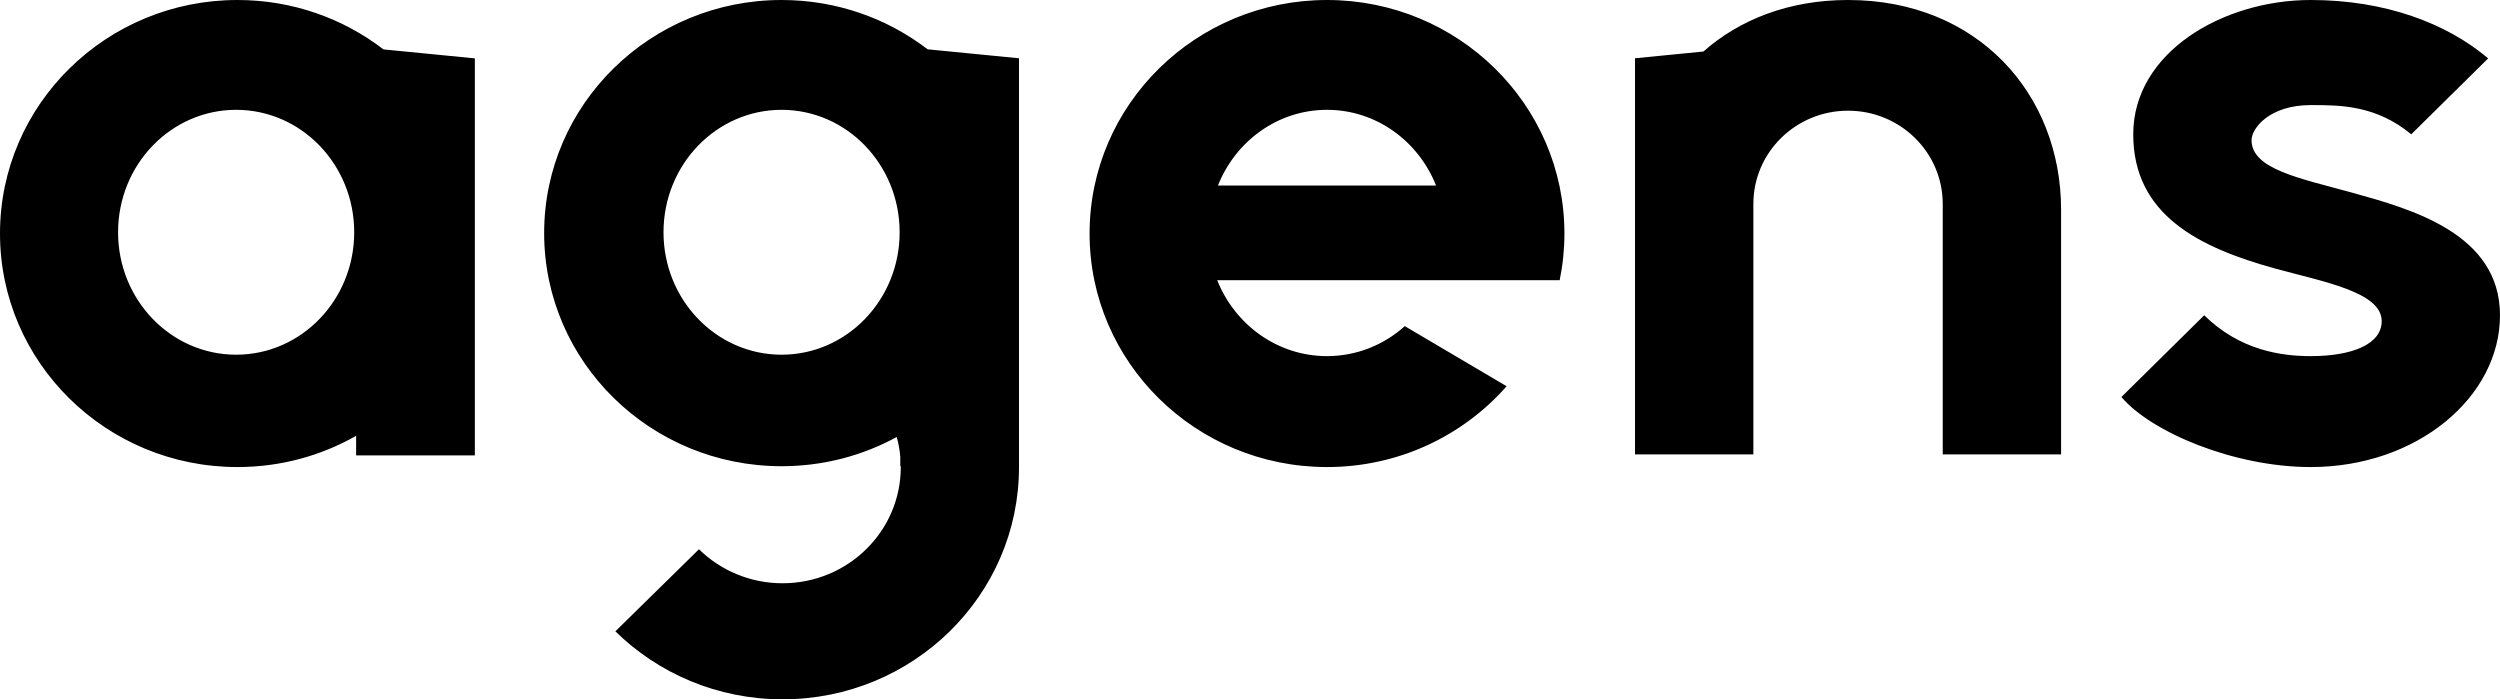 <?xml version="1.0" encoding="UTF-8"?>
<svg width="883px" height="247px" viewBox="0 0 883 247" version="1.1" xmlns="http://www.w3.org/2000/svg" xmlns:xlink="http://www.w3.org/1999/xlink">
    <!-- Generator: Sketch 58 (84663) - https://sketch.com -->
    <title>Agens logo - dark</title>
    <desc>Created with Sketch.</desc>
    <g id="01-Logo" stroke="none" stroke-width="1" fill="none" fill-rule="evenodd">
        <g id="Agens-logo" transform="translate(-456, -1242)" fill="#000000">
            <path d="M1272.14,1242 C1298.493,1242 1320.196,1250.248 1334.821,1262.62 C1330.643,1266.745 1313.928,1283.241 1307.66,1289.427 C1295.118,1279.117 1282.587,1279.117 1272.14,1279.117 C1257.515,1279.117 1251.247,1287.365 1251.247,1291.489 C1251.247,1301.799 1268.405,1304.969 1286.766,1310.048 C1307.534,1315.792 1339,1324.482 1339,1353.351 C1339,1382.219 1309.749,1406.964 1272.14,1406.964 C1245.005,1406.964 1215.728,1394.592 1205.281,1382.219 C1211.549,1376.033 1228.264,1359.537 1234.532,1353.351 C1247.068,1365.723 1261.694,1367.785 1272.14,1367.785 C1286.63,1367.785 1297.213,1363.661 1297.213,1355.413 C1297.213,1345.102 1276.478,1341.509 1259.604,1336.854 C1232.847,1329.472 1209.46,1317.992 1209.46,1289.427 C1209.46,1260.558 1241.031,1242 1272.14,1242 Z M1108.731,1242 C1154.468,1242 1183.976,1275.166 1183.976,1316.079 L1183.976,1402.505 L1142.173,1402.505 L1142.173,1314.022 C1142.173,1295.838 1127.201,1281.097 1108.731,1281.097 C1090.261,1281.097 1075.289,1295.838 1075.289,1314.022 L1075.289,1402.505 L1033.486,1402.505 L1033.486,1262.578 L1057.635,1260.2 C1070.474,1248.865 1087.923,1242 1108.731,1242 Z M924.697,1242 C971.011,1242 1008.555,1278.928 1008.555,1324.482 C1008.555,1330.131 1007.977,1335.648 1006.877,1340.978 L885.918,1340.978 C892.199,1356.711 907.196,1367.785 924.697,1367.785 C935.207,1367.785 944.814,1363.791 952.173,1357.193 L988.141,1378.42 C972.765,1395.903 950.044,1406.964 924.697,1406.964 C878.384,1406.964 840.839,1370.035 840.839,1324.482 C840.839,1278.928 878.384,1242 924.697,1242 Z M924.697,1280.789 C907.309,1280.789 892.409,1291.839 886.168,1307.54 L963.226,1307.54 C956.985,1291.839 942.085,1280.789 924.697,1280.789 Z M732.051,1242 C751.503,1242 769.408,1248.503 783.634,1259.415 L815.909,1262.583 L815.909,1407.009 L815.909,1407.009 C815.909,1452.292 778.521,1489 732.4,1489 C709.34,1489 688.462,1479.823 673.35,1464.986 L702.875,1435.997 C710.431,1443.416 720.87,1448.005 732.4,1448.005 C755.46,1448.005 774.154,1429.65 774.154,1407.009 C774.154,1406.895 774.154,1406.781 774.153,1406.667 L773.98,1406.667 L773.98,1403.236 C773.76,1400.876 773.338,1398.575 772.728,1396.349 C760.681,1402.922 746.811,1406.667 732.051,1406.667 C685.737,1406.667 648.193,1369.805 648.193,1324.333 C648.193,1278.862 685.737,1242 732.051,1242 Z M732.051,1280.789 C709.019,1280.789 690.349,1300.151 690.349,1324.036 C690.349,1347.921 709.019,1367.283 732.051,1367.283 C755.082,1367.283 773.753,1347.921 773.753,1324.036 C773.753,1300.151 755.082,1280.789 732.051,1280.789 Z M539.858,1242 C559.31,1242 577.215,1248.514 591.441,1259.446 L623.716,1262.62 L623.716,1402.84 L581.787,1402.84 L581.787,1395.929 C569.452,1402.947 555.132,1406.964 539.858,1406.964 C493.544,1406.964 456,1370.035 456,1324.482 C456,1278.928 493.544,1242 539.858,1242 Z M539.405,1280.789 C516.373,1280.789 497.702,1300.151 497.702,1324.036 C497.702,1347.921 516.373,1367.283 539.405,1367.283 C562.436,1367.283 581.107,1347.921 581.107,1324.036 C581.107,1300.151 562.436,1280.789 539.405,1280.789 Z" id="Agens-logo---dark"></path>
        </g>
    </g>
</svg>